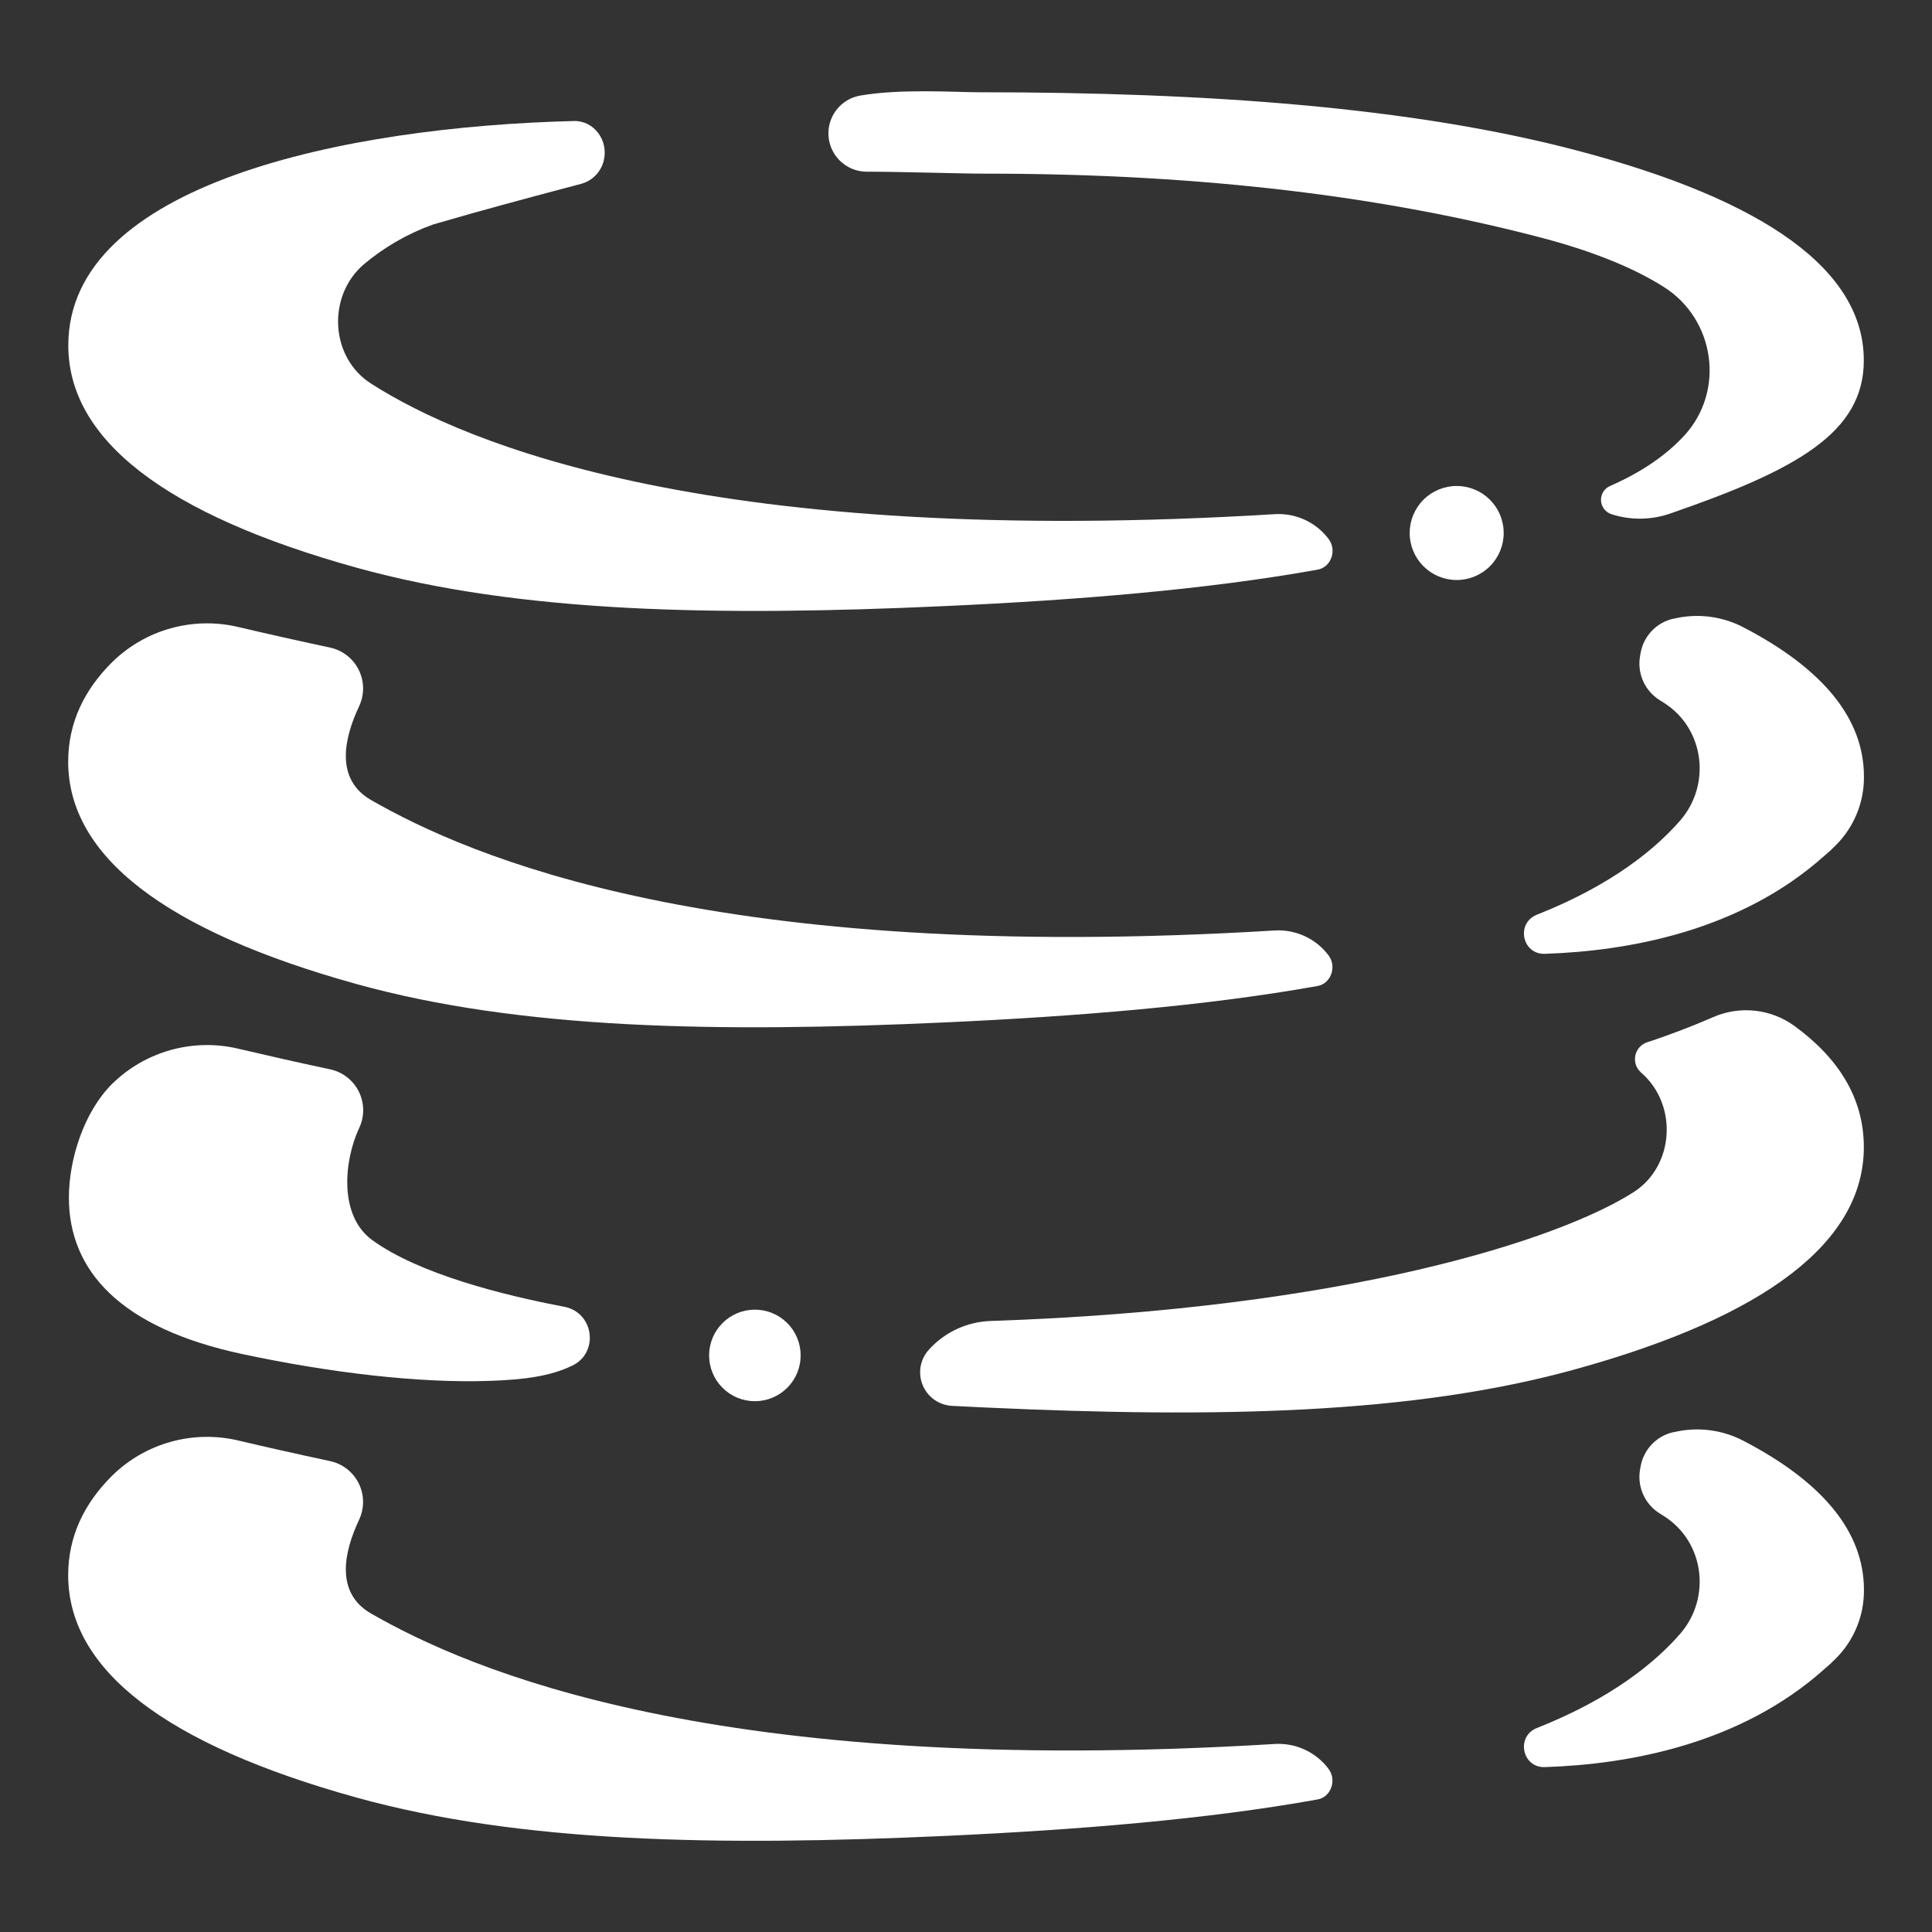 <?xml version="1.0" encoding="UTF-8"?>
<svg width="1200pt" height="1200pt" version="1.1" viewBox="0 0 1200 1200" xmlns="http://www.w3.org/2000/svg">
 <rect x="0" y="0" width="1200" height="1200" fill="#333333" stroke="none"/>
 <g fill="#fff">
  <path d="m978.52 93.234c-101.53-26.602-227.93-35.93-370.48-35.93-14.625 0-49.219-2.344-74.133 2.133-7.82 1.492-14.379 6.797-17.477 14.133-3.098 7.336-2.32 15.734 2.066 22.379 4.387 6.644 11.805 10.656 19.77 10.691 22.945 0 56.883 1.219 74.086 1.219 136.76 0 249.28 14.648 345.23 39.844 35.156 9.234 59.32 20.086 75.75 30.469 31.969 20.133 38.344 64.781 12.68 92.508-10.125 10.945-24.773 21.914-45.984 31.172-3.582 1.562-5.82 5.18-5.617 9.082 0.203 3.902 2.805 7.269 6.531 8.449 11.82 3.816 24.562 3.684 36.305-0.375 78.727-27.141 120.4-50.227 120.4-95.156 0-55.57-60.281-99.492-179.13-130.62z"/>
  <path d="m933.98 331.03c-0.008-7.738-3.082-15.156-8.555-20.629-5.473-5.473-12.895-8.547-20.633-8.551-7.738-0.004-15.16 3.062-20.641 8.527-5.477 5.465-8.562 12.883-8.578 20.621s3.043 15.168 8.5 20.652 12.871 8.582 20.609 8.605c7.766 0.023 15.223-3.043 20.719-8.527s8.586-12.934 8.578-20.699z"/>
  <path d="m225.82 164.3c12.785-10.781 27.387-19.191 43.125-24.844 8.273-2.344 16.406-4.688 24.492-7.031 28.125-7.828 53.344-14.508 67.406-18.211 3.379-0.891 6.461-2.664 8.93-5.133s4.242-5.551 5.133-8.93c3.375-12.844-5.953-25.312-18.422-24.984-142.57 3.562-314.06 39.188-314.06 139.34 0 58.594 60.281 105.16 179.13 138.12 101.53 28.125 223.71 30.305 366.12 23.789 80.953-3.703 161.55-10.172 230.74-22.594 8.438-1.523 12.141-12.164 6.727-19.172-7.801-10.262-20.176-15.992-33.047-15.305-348.49 21.258-502.88-43.547-561.42-80.953-25.5-16.078-27.797-54.117-4.852-74.086z"/>
  <path d="m818.34 612.42c8.438-1.523 12.141-12.164 6.727-19.172-7.797-10.266-20.172-16.004-33.047-15.328-348.49 21.281-501.14-46.406-561.42-80.93-22.57-12.914-16.992-38.297-7.523-58.383 3.352-7.176 3.25-15.488-0.285-22.578-3.531-7.09-10.105-12.176-17.855-13.82-21.094-4.5-40.172-8.812-56.695-12.703-28.254-6.781-58.008 1.492-78.703 21.891-17.18 17.109-27.188 37.5-27.188 61.688 0 58.711 60.281 105.19 179.13 138.14 101.53 28.125 223.71 30.305 366.12 23.789 80.953-3.727 161.55-10.172 230.74-22.594z"/>
  <path d="m1082.8 389.6c-13.34-6.949-28.746-8.824-43.359-5.273h-0.352c-4.781 1.129-9.156 3.559-12.641 7.019-3.484 3.465-5.938 7.824-7.094 12.598-0.352 1.547-0.656 3.141-0.867 4.805-0.648 5.035 0.148 10.148 2.297 14.75 2.148 4.598 5.562 8.488 9.844 11.219l2.719 1.711 0.492 0.328c24.773 15.914 29.109 50.531 9.82 72.797-15.141 17.461-42.188 40.031-89.062 58.594-13.148 5.203-9.234 24.727 4.898 24.281 51.82-1.688 121.34-14.062 173.72-60.938 2.461-2.035 4.805-4.203 7.031-6.492 11.383-11.34 17.688-26.801 17.484-42.867-0.094-35.719-25.219-66.703-74.93-92.531z"/>
  <path d="m792.02 1083.2c-348.49 21.281-501.14-46.406-561.42-80.93-22.57-12.914-16.992-38.297-7.523-58.406 3.344-7.172 3.234-15.48-0.297-22.562-3.531-7.082-10.102-12.168-17.844-13.812-21.094-4.5-40.172-8.812-56.695-12.703-28.254-6.781-58.008 1.492-78.703 21.891-17.18 17.109-27.188 37.5-27.188 61.688 0 58.711 60.281 105.19 179.13 138.14 101.53 28.125 223.71 30.305 366.12 23.789 80.953-3.727 161.55-10.172 230.74-22.617 8.438-1.5 12.141-12.141 6.727-19.148-7.789-10.277-20.172-16.02-33.047-15.328z"/>
  <path d="m1082.8 894.87c-13.34-6.949-28.746-8.824-43.359-5.273h-0.352c-4.781 1.129-9.156 3.559-12.641 7.019-3.484 3.465-5.938 7.824-7.094 12.598-0.352 1.547-0.656 3.141-0.867 4.688-0.648 5.035 0.148 10.148 2.297 14.75 2.148 4.598 5.562 8.488 9.844 11.219l2.719 1.711 0.492 0.328c24.773 15.914 29.109 50.531 9.82 72.797-15.141 17.461-42.188 40.031-89.062 58.594-13.148 5.18-9.234 24.727 4.898 24.281 51.82-1.688 121.34-14.062 173.72-60.938 2.453-2.043 4.801-4.211 7.031-6.492 11.383-11.34 17.688-26.801 17.484-42.867-0.094-35.602-25.219-66.586-74.93-92.414z"/>
  <path d="m1114.6 637.27c-14.668-10.684-33.906-12.781-50.531-5.508-12.094 5.25-25.922 10.688-40.992 15.609-3.75 1.242-6.551 4.394-7.348 8.262-0.793 3.871 0.543 7.871 3.504 10.488l0.164 0.141c22.945 19.969 20.625 58.008-4.805 74.25-45.727 29.227-177.59 72.539-399.23 79.969-14.777 0.484-28.711 6.988-38.578 18-3.508 3.941-5.391 9.066-5.273 14.344 0.117 5.273 2.227 10.309 5.906 14.094 3.68 3.781 8.652 6.031 13.922 6.297 7.031 0.375 14.062 0.703 21.094 1.031 142.41 6.516 264.59 4.383 366.12-23.789 118.83-32.859 179.11-79.359 179.11-137.95 0-30.938-16.242-55.664-43.055-75.234z"/>
  <path d="m204.91 664.15c-21.094-4.5-40.172-8.836-56.695-12.727-28.285-6.789-58.07 1.527-78.75 21.984-17.133 17.086-26.672 46.312-26.672 70.453 0 45.445 31.969 81.023 107.81 97.195 53.906 11.484 109.05 18.141 153.33 16.641 21.867-0.727 37.969-2.93 51.562-9.492 16.781-8.133 13.312-33.047-5.016-36.539-37.969-7.219-90.164-20.32-119.2-41.367-21.094-15.258-17.602-49.688-8.133-69.773 3.352-7.188 3.238-15.512-0.316-22.598-3.555-7.09-10.152-12.164-17.918-13.777z"/>
  <path d="m440.44 841.88c0 7.539 2.996 14.77 8.328 20.102 5.332 5.332 12.562 8.328 20.102 8.328 7.539 0 14.77-2.996 20.102-8.328 5.332-5.332 8.328-12.562 8.328-20.102s-2.996-14.77-8.328-20.102c-5.332-5.332-12.562-8.328-20.102-8.328-7.539 0-14.77 2.996-20.102 8.328-5.332 5.332-8.328 12.562-8.328 20.102z"/>
 </g>
</svg>
